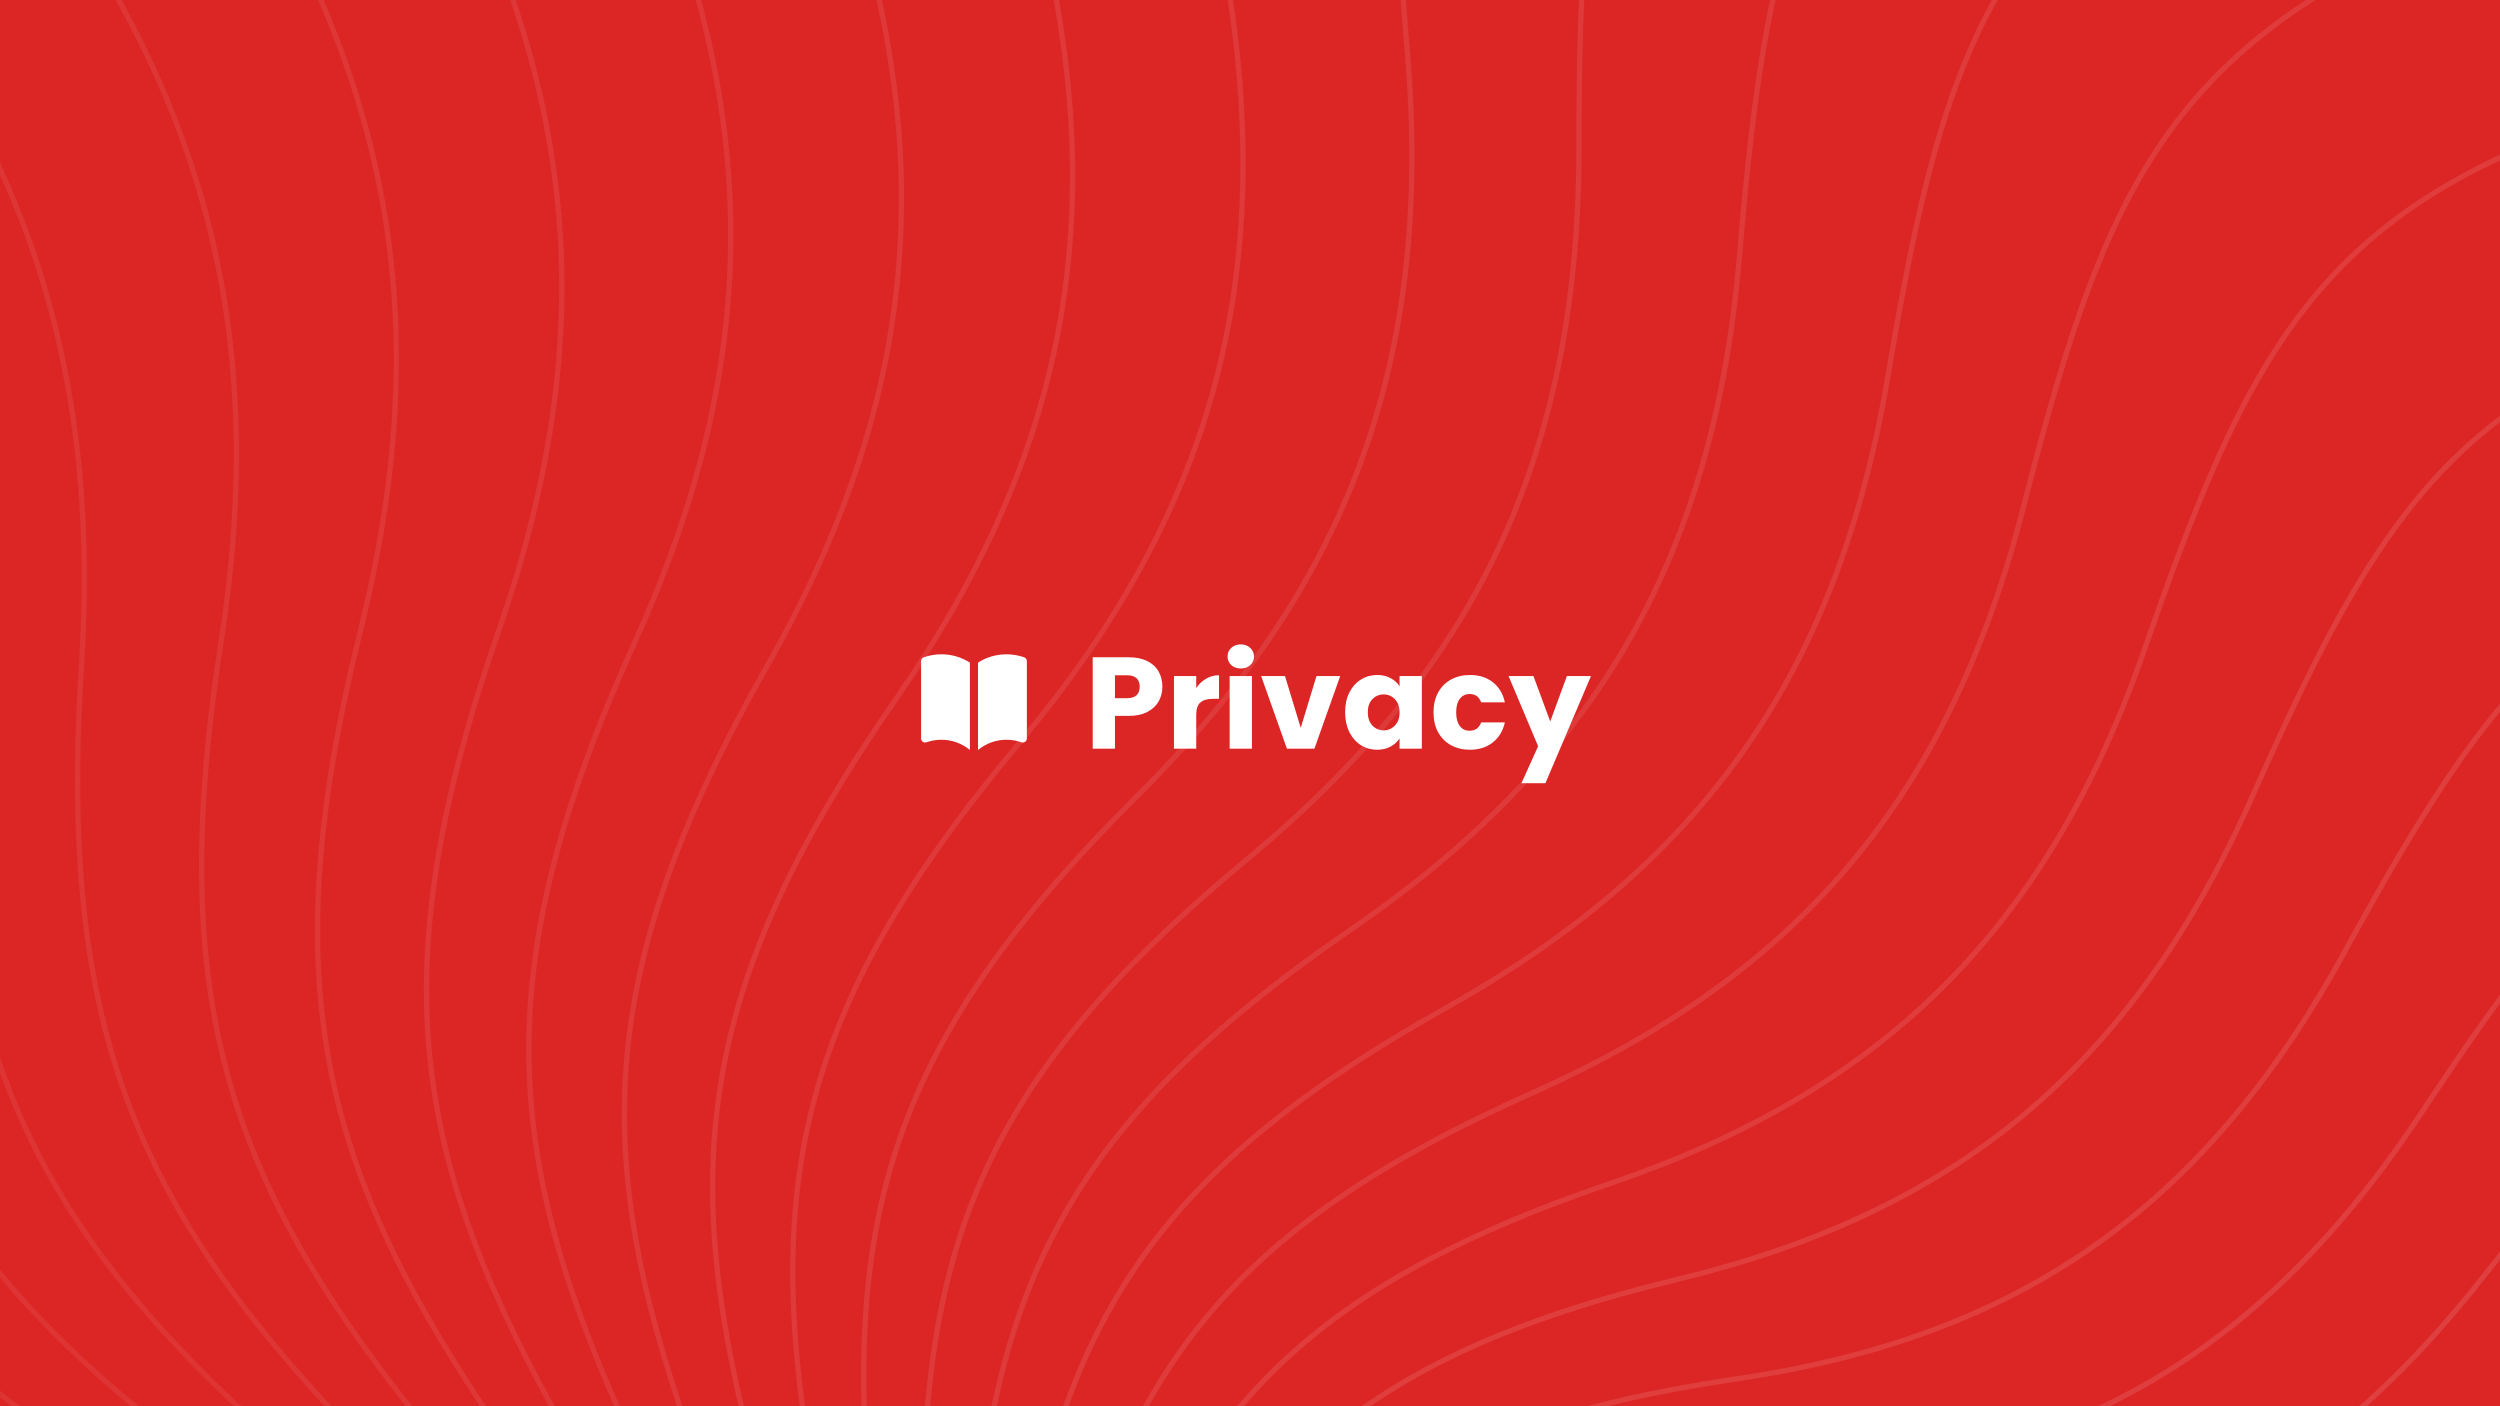 <svg width="1920" height="1080" viewBox="0 0 1920 1080" fill="none" xmlns="http://www.w3.org/2000/svg">
<rect x="0" y="0" width="1920" height="1080" fill="#333333" stroke="none"/>
<g clip-path="url(#clip0_1_2)">
<rect width="1920" height="1080" fill="white"/>
<rect width="1920" height="1080" fill="#DC2626"/>
<g opacity="0.25">
<path opacity="0.306" d="M319.253 1601.83C107.265 1480.13 -17.673 1461.21 -249.625 1501.52C-513.969 1558.5 -677.991 1542.13 -941.817 1379.46C-1162.52 1243.39 -1376.5 1200.09 -1649.13 1254.75C-1962.49 1317.56 -2110.98 1327.32 -2392.51 1123.67" stroke="white" stroke-opacity="0.5" stroke-width="4"/>
<path opacity="0.327" d="M333.143 1598.44C134.276 1459.19 12.402 1429.69 -220.535 1450.08C-486.979 1484.3 -647.728 1454.02 -894.233 1269.56C-1100.45 1115.25 -1308.22 1053.9 -1582.65 1085.1C-1898.08 1120.96 -2045.78 1118.03 -2306.17 891.234" stroke="white" stroke-opacity="0.5" stroke-width="4"/>
<path opacity="0.347" d="M346.835 1595.79C162.523 1440.34 44.596 1400.67 -187.631 1401.26C-454.234 1412.79 -610.544 1369.05 -837.951 1164.56C-1028.19 993.494 -1228.25 914.848 -1502.48 922.692C-1817.68 931.708 -1963.52 916.293 -2200.89 668.491" stroke="white" stroke-opacity="0.5" stroke-width="4"/>
<path opacity="0.367" d="M360.264 1593.86C191.804 1423.69 78.664 1374.3 -151.186 1355.37C-416.034 1344.43 -566.791 1287.77 -773.502 1065.18C-946.43 878.965 -1137.35 783.891 -1409.42 768.646C-1722.13 751.124 -1865.06 723.527 -2077.75 456.996" stroke="white" stroke-opacity="0.5" stroke-width="4"/>
<path opacity="0.388" d="M373.368 1592.63C221.913 1409.31 114.348 1350.74 -111.502 1312.69C-372.72 1279.68 -516.87 1210.72 -701.476 972.07C-855.911 772.421 -1036.36 661.909 -1304.34 624.006C-1612.35 580.441 -1751.37 541.048 -1937.94 258.195" stroke="white" stroke-opacity="0.5" stroke-width="4"/>
<path opacity="0.408" d="M386.088 1592.07C252.635 1397.25 151.381 1330.09 -68.898 1273.48C-324.667 1218.93 -461.223 1138.4 -622.511 885.837C-757.439 674.551 -926.198 549.695 -1188.22 489.723C-1489.38 420.793 -1623.53 370.071 -1782.77 73.413" stroke="white" stroke-opacity="0.5" stroke-width="4"/>
<path opacity="0.429" d="M398.368 1592.13C283.757 1387.57 189.487 1312.45 -23.716 1237.96C-272.282 1162.56 -400.331 1071.25 -537.295 807.015C-651.876 585.965 -807.823 447.955 -1062.1 366.655C-1354.35 273.21 -1482.72 211.704 -1613.65 -96.157" stroke="white" stroke-opacity="0.5" stroke-width="4"/>
<path opacity="0.449" d="M410.154 1592.78C315.059 1380.26 228.38 1297.9 23.686 1206.31C-216 1110.9 -334.709 1009.67 -446.556 736.071C-540.124 507.187 -682.263 357.297 -927.073 255.555C-1208.45 138.613 -1330.19 66.939 -1432.09 -249.462" stroke="white" stroke-opacity="0.5" stroke-width="4"/>
<path opacity="0.469" d="M421.397 1593.98C346.323 1375.33 267.777 1286.48 72.939 1178.7C-156.281 1064.24 -264.903 954.015 -351.054 673.405C-423.126 438.657 -550.581 278.235 -784.311 157.069C-1052.96 17.803 -1167.26 -63.356 -1239.66 -385.593" stroke="white" stroke-opacity="0.5" stroke-width="4"/>
<path opacity="0.49" d="M432.052 1595.67C377.335 1372.75 307.389 1278.19 123.662 1155.24C-93.605 1022.81 -191.481 904.578 -251.577 619.343C-301.851 380.724 -413.877 211.18 -635.015 71.737C-889.188 -88.538 -995.348 -178.44 -1038 -503.79" stroke="white" stroke-opacity="0.5" stroke-width="4"/>
<path opacity="0.51" d="M442.078 1597.8C407.881 1372.5 346.928 1273.04 175.469 1136.02C-28.466 986.825 -115.034 861.604 -148.933 574.136C-177.292 333.649 -273.275 156.441 -480.422 -0.021C-718.514 -179.855 -815.879 -277.705 -828.813 -603.452" stroke="white" stroke-opacity="0.5" stroke-width="4"/>
<path opacity="0.531" d="M451.438 1600.31C437.755 1374.49 386.114 1270.98 227.969 1121.08C38.627 956.426 -36.163 825.283 -43.943 537.962C-50.45 297.599 -129.914 114.221 -321.795 -57.894C-542.339 -255.719 -630.335 -360.675 -613.813 -684.13" stroke="white" stroke-opacity="0.5" stroke-width="4"/>
<path opacity="0.551" d="M460.103 1603.15C466.758 1378.66 424.667 1271.95 280.771 1110.44C107.158 931.722 44.516 795.747 62.565 510.924C77.665 272.65 15.061 84.621 -160.407 -101.689C-362.088 -315.832 -440.222 -427.013 -394.749 -745.538" stroke="white" stroke-opacity="0.5" stroke-width="4"/>
<path opacity="0.571" d="M468.045 1606.25C494.699 1384.9 462.319 1275.87 333.489 1104.08C176.612 912.769 126.385 773.073 169.764 493.048C206.053 258.787 160.509 67.64 2.462 -131.331C-179.194 -360.025 -247.053 -476.518 -173.37 -787.545" stroke="white" stroke-opacity="0.5" stroke-width="4"/>
<path opacity="0.592" d="M475.246 1609.55C521.397 1393.11 498.812 1282.63 385.74 1101.94C246.468 899.581 208.828 757.284 276.832 484.287C333.722 255.907 305.303 63.17 165.545 -146.856C4.909 -388.257 -52.345 -509.126 48.583 -810.179" stroke="white" stroke-opacity="0.5" stroke-width="4"/>
<path opacity="0.612" d="M481.691 1612.98C546.685 1403.15 533.899 1292.09 437.154 1103.93C316.216 892.122 291.232 748.346 382.963 484.522C459.703 263.815 448.336 71.008 327.589 -148.415C188.803 -400.617 142.398 -524.909 269.39 -813.624" stroke="white" stroke-opacity="0.5" stroke-width="4"/>
<path opacity="0.633" d="M487.37 1616.48C570.405 1414.88 567.347 1304.1 487.37 1109.92C385.353 890.313 372.994 746.17 487.37 493.561C583.054 282.237 588.534 90.851 487.37 -136.269C371.094 -397.316 335.698 -524.068 487.37 -798.211" stroke="white" stroke-opacity="0.5" stroke-width="4"/>
<path opacity="0.653" d="M492.282 1619.98C592.417 1428.14 598.942 1318.49 536.044 1119.78C453.387 894.03 453.528 750.619 589.292 511.147C702.868 310.813 724.862 122.305 643.704 -110.782C550.422 -378.69 526.111 -506.936 700.89 -764.422" stroke="white" stroke-opacity="0.5" stroke-width="4"/>
<path opacity="0.673" d="M496.428 1623.41C612.595 1442.78 628.483 1335.06 582.847 1133.31C519.846 903.109 532.266 761.501 688 536.955C818.282 349.108 856.33 164.888 795.45 -72.424C725.475 -345.187 712.241 -473.97 908.379 -712.874" stroke="white" stroke-opacity="0.5" stroke-width="4"/>
<path opacity="0.694" d="M499.818 1626.71C630.829 1458.6 655.793 1353.62 627.474 1150.29C584.277 917.343 608.664 778.578 782.803 570.6C928.481 396.613 982.006 218.032 941.525 -21.759C894.997 -297.371 892.749 -425.742 1108.34 -644.321" stroke="white" stroke-opacity="0.5" stroke-width="4"/>
<path opacity="0.714" d="M502.466 1629.82C647.026 1475.42 680.712 1373.93 669.639 1170.51C646.25 936.49 682.206 801.567 873.051 611.64C1032.71 452.753 1101.02 281.094 1080.91 40.56C1057.79 -235.907 1066.36 -362.941 1299.36 -559.638" stroke="white" stroke-opacity="0.5" stroke-width="4"/>
<path opacity="0.735" d="M504.392 1632.65C661.112 1493.04 703.104 1395.76 709.083 1193.69C705.365 960.272 752.409 830.141 958.144 659.578C1130.26 516.891 1212.56 353.361 1212.65 113.795C1212.75 -161.559 1231.89 -286.355 1480.13 -459.817" stroke="white" stroke-opacity="0.5" stroke-width="4"/>
<path opacity="0.755" d="M505.622 1635.17C673.029 1511.28 722.855 1418.86 745.57 1219.56C761.247 988.376 818.822 863.936 1037.53 713.873C1220.5 588.334 1315.9 434.053 1335.87 197.132C1358.83 -75.182 1388.21 -196.872 1649.42 -345.956" stroke="white" stroke-opacity="0.5" stroke-width="4"/>
<path opacity="0.776" d="M506.187 1637.3C682.741 1529.92 739.874 1442.99 778.896 1247.83C813.557 1020.46 881.034 902.551 1110.72 773.936C1302.87 666.34 1410.39 522.336 1449.79 289.689C1495.08 22.288 1534.32 -95.467 1806.15 -219.248" stroke="white" stroke-opacity="0.5" stroke-width="4"/>
<path opacity="0.796" d="M506.124 1638.99C690.227 1548.76 754.094 1467.89 808.882 1278.17C861.99 1056.17 938.673 945.555 1177.27 839.144C1376.87 750.125 1495.46 617.326 1553.71 390.525C1620.66 129.843 1669.3 16.807 1949.34 -80.969" stroke="white" stroke-opacity="0.5" stroke-width="4"/>
<path opacity="0.816" d="M505.471 1640.18C695.487 1567.59 765.473 1493.28 835.383 1310.27C906.275 1095.1 991.413 992.486 1236.81 908.843C1442.1 838.869 1570.62 718.098 1647.01 498.645C1734.8 246.41 1792.33 138.83 2078.12 67.534" stroke="white" stroke-opacity="0.5" stroke-width="4"/>
<path opacity="0.837" d="M504.276 1640.83C698.54 1586.22 773.992 1518.92 858.282 1343.79C946.181 1136.86 1038.97 1042.86 1289.03 982.35C1498.21 931.727 1635.49 823.696 1729.18 613.016C1836.87 370.864 1902.7 269.422 2191.78 224.851" stroke="white" stroke-opacity="0.5" stroke-width="4"/>
<path opacity="0.857" d="M502.587 1640.9C699.423 1604.44 779.657 1544.52 877.495 1378.38C981.517 1181.01 1081.11 1096.18 1333.67 1058.97C1544.96 1027.83 1689.75 933.137 1799.82 732.567C1926.33 502.036 1999.84 407.355 2289.73 389.528" stroke="white" stroke-opacity="0.5" stroke-width="4"/>
<path opacity="0.878" d="M500.457 1640.33C698.19 1622.05 782.5 1569.84 892.97 1413.71C1012.13 1227.12 1117.64 1151.93 1370.57 1137.97C1582.16 1126.3 1733.2 1045.42 1858.6 856.207C2002.74 638.724 2083.26 551.366 2371.52 560.075" stroke="white" stroke-opacity="0.5" stroke-width="4"/>
<path opacity="0.898" d="M497.943 1639.1C694.915 1638.87 782.573 1594.62 904.687 1449.43C1037.91 1274.75 1148.43 1209.58 1399.6 1218.65C1609.72 1226.25 1765.71 1159.55 1905.33 982.829C2065.8 779.703 2152.61 700.165 2436.84 734.981" stroke="white" stroke-opacity="0.5" stroke-width="4"/>
<path opacity="0.918" d="M495.105 1637.18C689.685 1654.72 779.953 1618.61 912.656 1485.2C1058.79 1323.45 1173.38 1268.59 1420.72 1300.28C1627.64 1326.79 1787.27 1274.52 1939.88 1111.32C2115.29 923.736 2207.67 852.448 2485.52 912.725" stroke="white" stroke-opacity="0.5" stroke-width="4"/>
<path opacity="0.939" d="M492.004 1634.53C682.607 1669.42 774.74 1641.57 916.92 1520.67C1074.73 1372.77 1192.44 1328.43 1433.94 1382.14C1635.97 1427.06 1797.93 1389.34 1962.26 1240.57C2151.14 1069.58 2248.31 1006.91 2517.52 1091.79" stroke="white" stroke-opacity="0.5" stroke-width="4"/>
</g>
<path d="M892.7 527.4C892.7 531.467 891.767 535.2 889.9 538.6C888.033 541.933 885.167 544.633 881.3 546.7C877.433 548.767 872.633 549.8 866.9 549.8H856.3V575H839.2V504.8H866.9C872.5 504.8 877.233 505.767 881.1 507.7C884.967 509.633 887.867 512.3 889.8 515.7C891.733 519.1 892.7 523 892.7 527.4ZM865.6 536.2C868.867 536.2 871.3 535.433 872.9 533.9C874.5 532.367 875.3 530.2 875.3 527.4C875.3 524.6 874.5 522.433 872.9 520.9C871.3 519.367 868.867 518.6 865.6 518.6H856.3V536.2H865.6ZM918.702 528.5C920.702 525.433 923.202 523.033 926.202 521.3C929.202 519.5 932.536 518.6 936.202 518.6V536.7H931.502C927.236 536.7 924.036 537.633 921.902 539.5C919.769 541.3 918.702 544.5 918.702 549.1V575H901.602V519.2H918.702V528.5ZM952.976 513.4C949.976 513.4 947.509 512.533 945.576 510.8C943.709 509 942.776 506.8 942.776 504.2C942.776 501.533 943.709 499.333 945.576 497.6C947.509 495.8 949.976 494.9 952.976 494.9C955.909 494.9 958.309 495.8 960.176 497.6C962.109 499.333 963.076 501.533 963.076 504.2C963.076 506.8 962.109 509 960.176 510.8C958.309 512.533 955.909 513.4 952.976 513.4ZM961.476 519.2V575H944.376V519.2H961.476ZM998.968 559L1011.07 519.2H1029.27L1009.47 575H988.368L968.568 519.2H986.868L998.968 559ZM1033.07 547C1033.07 541.267 1034.13 536.233 1036.27 531.9C1038.47 527.567 1041.43 524.233 1045.17 521.9C1048.9 519.567 1053.07 518.4 1057.67 518.4C1061.6 518.4 1065.03 519.2 1067.97 520.8C1070.97 522.4 1073.27 524.5 1074.87 527.1V519.2H1091.97V575H1074.87V567.1C1073.2 569.7 1070.87 571.8 1067.87 573.4C1064.93 575 1061.5 575.8 1057.57 575.8C1053.03 575.8 1048.9 574.633 1045.17 572.3C1041.43 569.9 1038.47 566.533 1036.27 562.2C1034.13 557.8 1033.07 552.733 1033.07 547ZM1074.87 547.1C1074.87 542.833 1073.67 539.467 1071.27 537C1068.93 534.533 1066.07 533.3 1062.67 533.3C1059.27 533.3 1056.37 534.533 1053.97 537C1051.63 539.4 1050.47 542.733 1050.47 547C1050.47 551.267 1051.63 554.667 1053.97 557.2C1056.37 559.667 1059.27 560.9 1062.67 560.9C1066.07 560.9 1068.93 559.667 1071.27 557.2C1073.67 554.733 1074.87 551.367 1074.87 547.1ZM1100.94 547.1C1100.94 541.3 1102.1 536.233 1104.44 531.9C1106.84 527.567 1110.14 524.233 1114.34 521.9C1118.6 519.567 1123.47 518.4 1128.94 518.4C1135.94 518.4 1141.77 520.233 1146.44 523.9C1151.17 527.567 1154.27 532.733 1155.74 539.4H1137.54C1136 535.133 1133.04 533 1128.64 533C1125.5 533 1123 534.233 1121.14 536.7C1119.27 539.1 1118.34 542.567 1118.34 547.1C1118.34 551.633 1119.27 555.133 1121.14 557.6C1123 560 1125.5 561.2 1128.64 561.2C1133.04 561.2 1136 559.067 1137.54 554.8H1155.74C1154.27 561.333 1151.17 566.467 1146.44 570.2C1141.7 573.933 1135.87 575.8 1128.94 575.8C1123.47 575.8 1118.6 574.633 1114.34 572.3C1110.14 569.967 1106.84 566.633 1104.44 562.3C1102.1 557.967 1100.94 552.9 1100.94 547.1ZM1221.88 519.2L1186.88 601.5H1168.48L1181.28 573.1L1158.58 519.2H1177.68L1190.58 554.1L1203.38 519.2H1221.88Z" fill="white"/>
<path d="M744.875 508.888C738.346 504.706 730.753 502.489 723 502.5C718.387 502.495 713.808 503.277 709.458 504.813C708.849 505.028 708.322 505.427 707.949 505.954C707.575 506.482 707.375 507.112 707.375 507.758V567.133C707.375 567.633 707.495 568.126 707.725 568.57C707.955 569.014 708.288 569.396 708.696 569.685C709.104 569.973 709.576 570.16 710.071 570.228C710.566 570.297 711.07 570.246 711.542 570.079C715.222 568.781 719.097 568.12 723 568.125C731.312 568.125 738.929 571.071 744.875 575.983V508.888ZM751.125 575.983C757.277 570.892 765.015 568.112 773 568.125C777.025 568.125 780.875 568.817 784.458 570.083C784.93 570.25 785.435 570.301 785.93 570.232C786.426 570.163 786.897 569.977 787.306 569.688C787.714 569.399 788.047 569.016 788.277 568.571C788.506 568.127 788.626 567.634 788.625 567.133V507.758C788.625 507.112 788.425 506.482 788.051 505.954C787.678 505.427 787.151 505.028 786.542 504.813C782.192 503.277 777.613 502.495 773 502.5C765.247 502.489 757.654 504.706 751.125 508.888V575.983Z" fill="white"/>
</g>
<defs>
<clipPath id="clip0_1_2">
<rect width="1920" height="1080" fill="white"/>
</clipPath>
</defs>
</svg>
